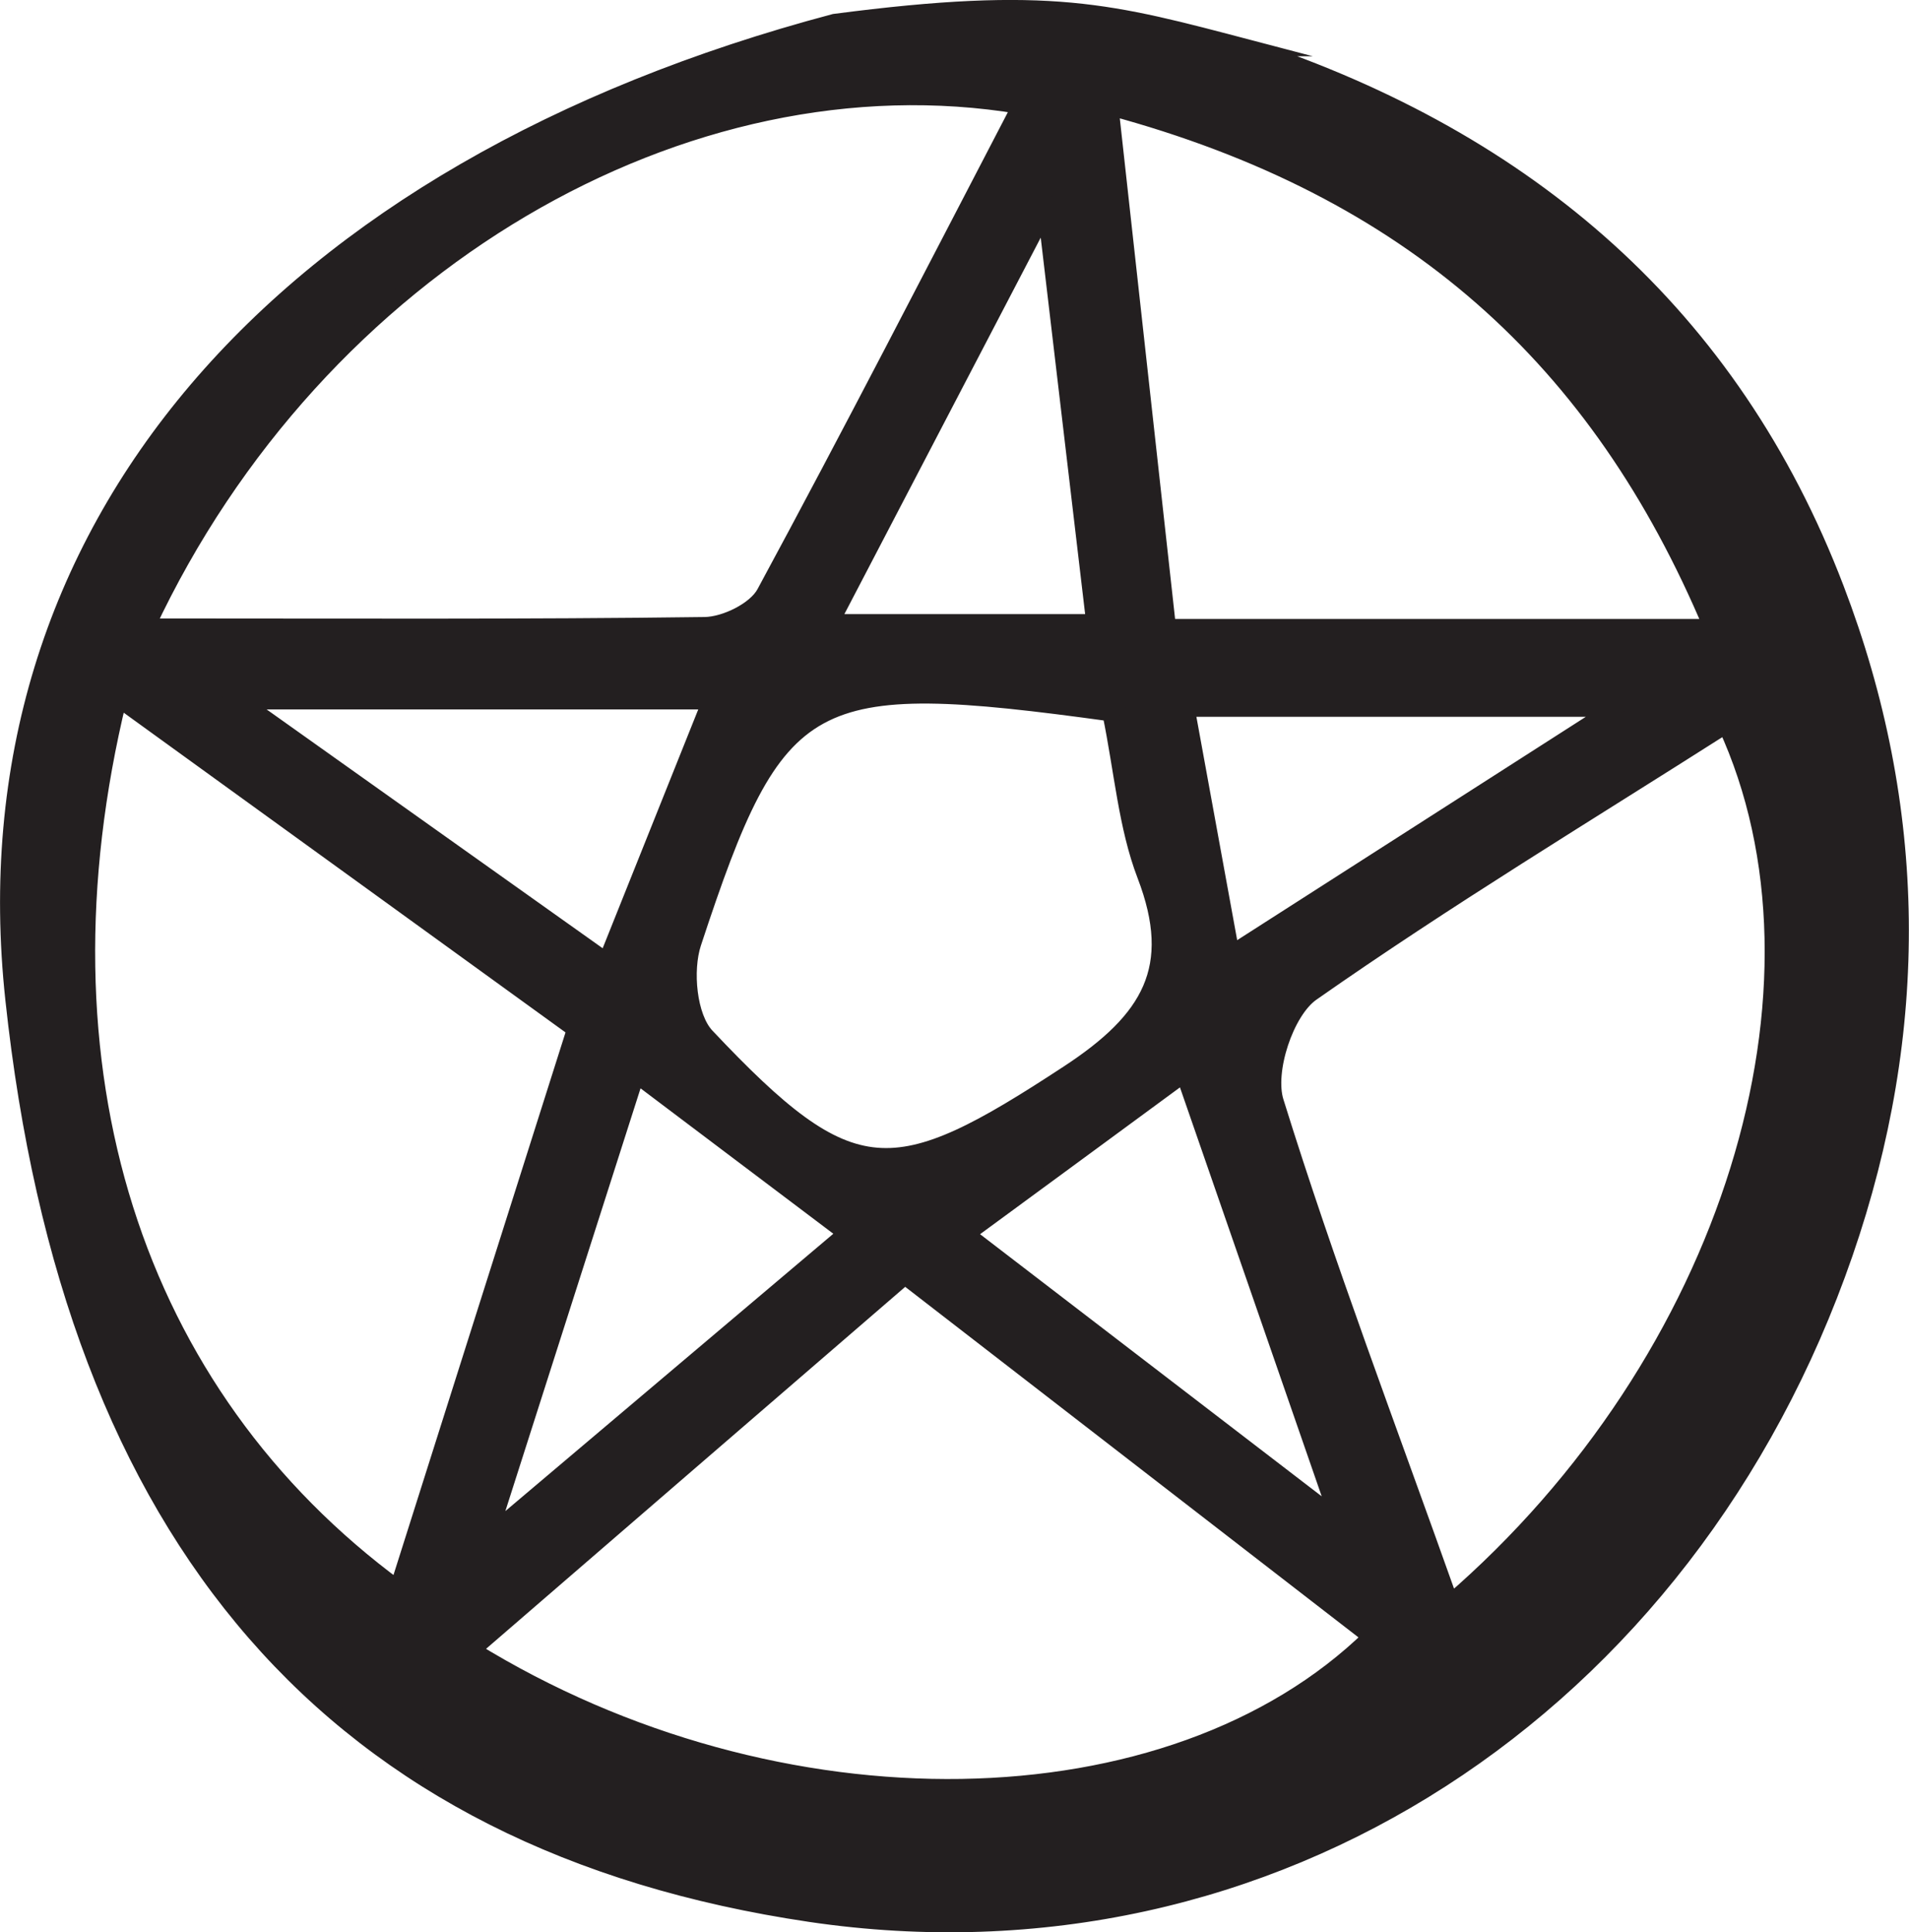 <?xml version="1.0" encoding="UTF-8"?><svg id="Layer_2" xmlns="http://www.w3.org/2000/svg" viewBox="0 0 118.41 119.85"><defs><style>.cls-1{fill:#231f20;stroke:#231f20;stroke-miterlimit:10;}</style></defs><g id="Layer_3"><path class="cls-1" d="m77.55,2.99c17.24,5.73,29.84,16.54,36.33,33.51,5.2,13.6,5.33,27.39.55,41.24-9.73,28.16-35.59,45.19-64.17,40.97C20.71,114.33,4.43,95.53.83,61.98-2.31,32.86,17.32,10.51,51.76,1.36c13.39-1.75,17.12-.65,25.8,1.63ZM9.12,38.86c12.34,0,23.47.06,34.6-.09,1.27-.02,3.13-.93,3.7-1.98,5.39-9.97,10.57-20.06,15.86-30.22C42.57,3.12,19.69,16.31,9.12,38.86Zm80.84,60.54c17.4-15.02,24.49-38.34,17.09-54.41-8.65,5.51-17.37,10.78-25.69,16.61-1.61,1.13-2.83,4.84-2.23,6.74,3.15,10.14,6.94,20.09,10.84,31.06Zm-33.83-20.23c-9,7.77-17.81,15.37-26.83,23.17,18.96,11.69,43.37,11.24,55.73-.82-9.49-7.34-18.93-14.64-28.9-22.35Zm-20.47-15.33c-9.25-6.69-18.6-13.47-28.3-20.48-5.57,22.9.91,43.08,17.31,55.15,3.62-11.42,7.2-22.73,10.99-34.66ZM68.88,6.66c1.27,11.5,2.4,21.73,3.56,32.23h33.72c-6.99-16.61-18.58-27.18-37.29-32.23Zm.01,37.58c-18.83-2.59-20.66-1.64-25.89,14.25-.56,1.7-.29,4.59.82,5.77,9.05,9.6,11.58,9.43,22.46,2.29,5.03-3.3,6.96-6.5,4.75-12.26-1.16-3.03-1.41-6.42-2.15-10.04Zm-8.92,32.31c7.71,5.92,14.87,11.41,23.03,17.67-3.42-9.88-6.39-18.43-9.56-27.58-4.58,3.37-8.82,6.48-13.48,9.9ZM14.97,43.5c8.23,5.85,15.19,10.8,22.64,16.09,2.29-5.72,4.21-10.52,6.44-16.09H14.97Zm24.5,23.18c-3.07,9.6-5.82,18.18-9.13,28.55,8.29-7.01,15.05-12.73,22.15-18.73-4.12-3.11-7.96-6-13.02-9.82Zm28.4-28.09c-.99-8.4-1.87-15.84-3.01-25.52-5.04,9.66-9.03,17.31-13.31,25.52h16.32Zm8.52,20.54c8.07-5.17,15.14-9.7,23.68-15.17h-26.46c.91,4.97,1.72,9.43,2.77,15.17Z"/></g></svg>
